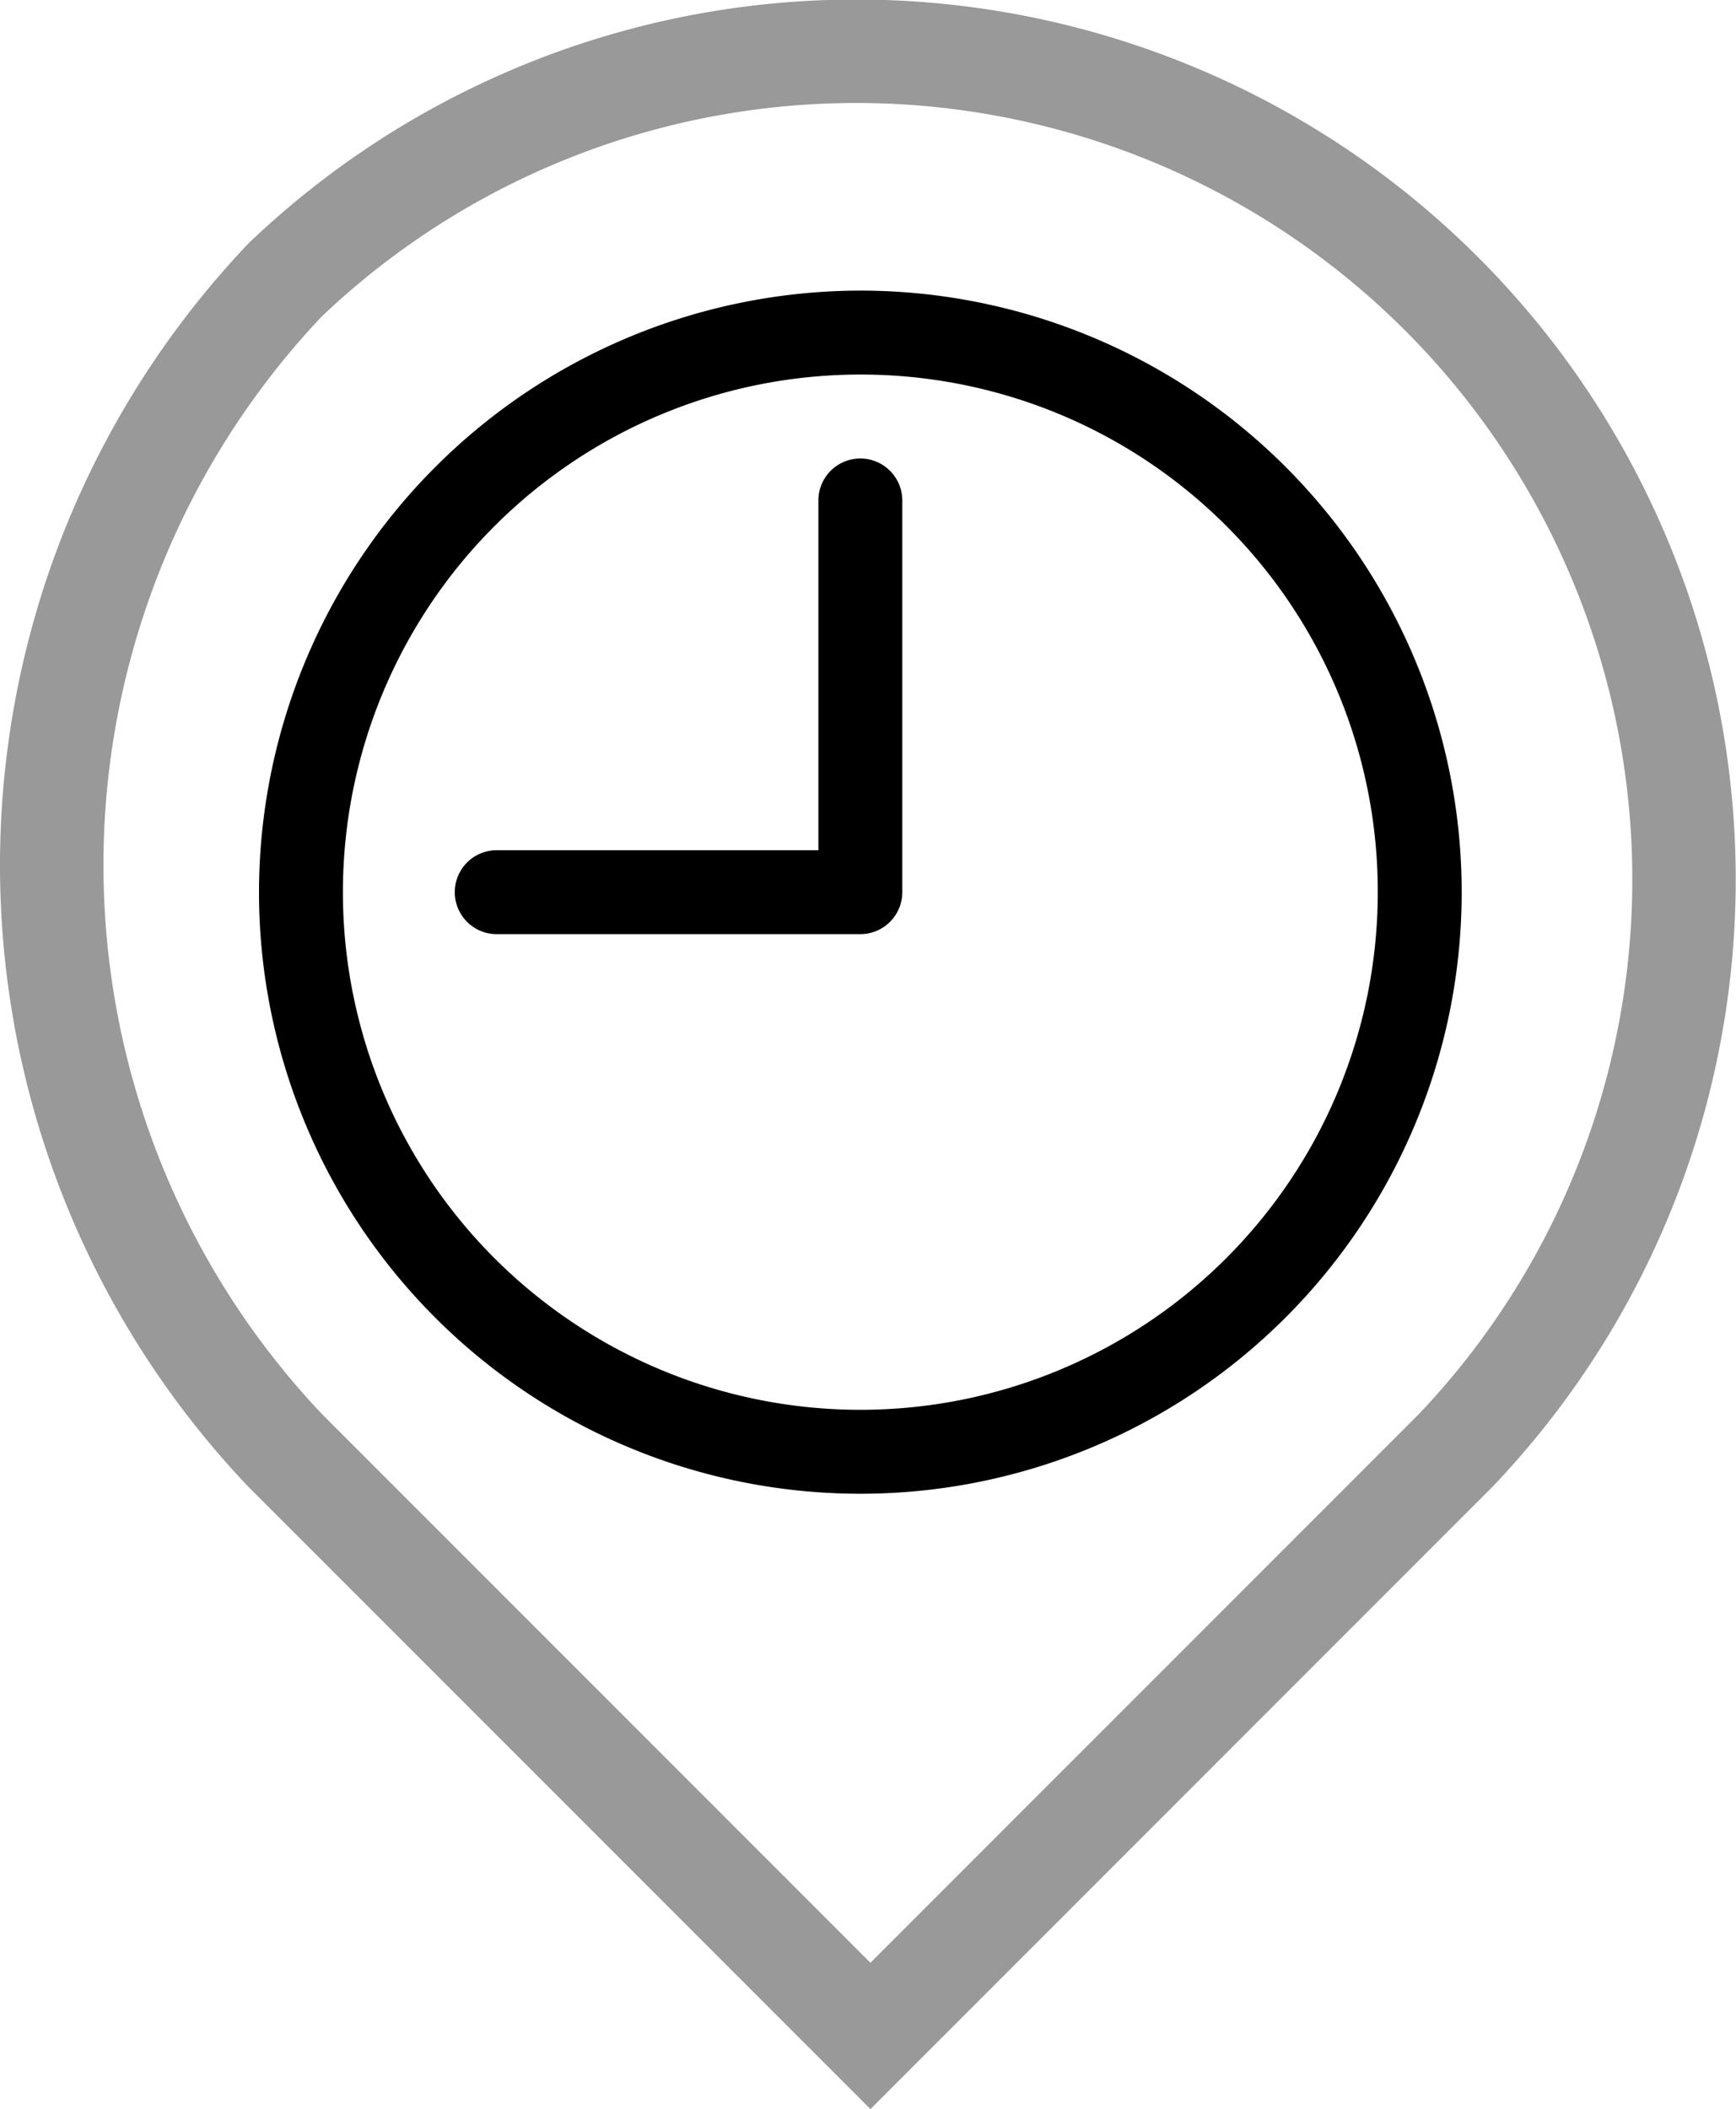 <svg xmlns="http://www.w3.org/2000/svg" width="222.08" height="269.705" viewBox="0 0 222.08 269.705"><g id="Layer_2" data-name="Layer 2"><g id="Layer_1-2" data-name="Layer 1"><g id="Path_114-24" data-name="Path 114-24"><path d="M111.352,269.705l-79.656-79.66a115.329,115.329,0,0,1,0-158.824l.236-.237A112.512,112.512,0,0,1,191,190.054l-.113.116ZM41.233,180.875l70.118,70.119,70.122-70.122A99.28,99.28,0,0,0,41.178,40.452,102.105,102.105,0,0,0,41.233,180.875Z" fill="#999"/></g><path d="M110.06,37.163a76.927,76.927,0,1,1-76.927,76.927A77.012,77.012,0,0,1,110.06,37.163Zm0,10.734a66.193,66.193,0,1,0,66.193,66.193A66.114,66.114,0,0,0,110.06,47.897Zm0,10.734a5.369,5.369,0,0,1,5.367,5.367v50.092a5.369,5.369,0,0,1-5.367,5.367H63.546a5.367,5.367,0,1,1,0-10.734H104.693V63.998A5.369,5.369,0,0,1,110.06,58.63Z"/></g></g></svg>